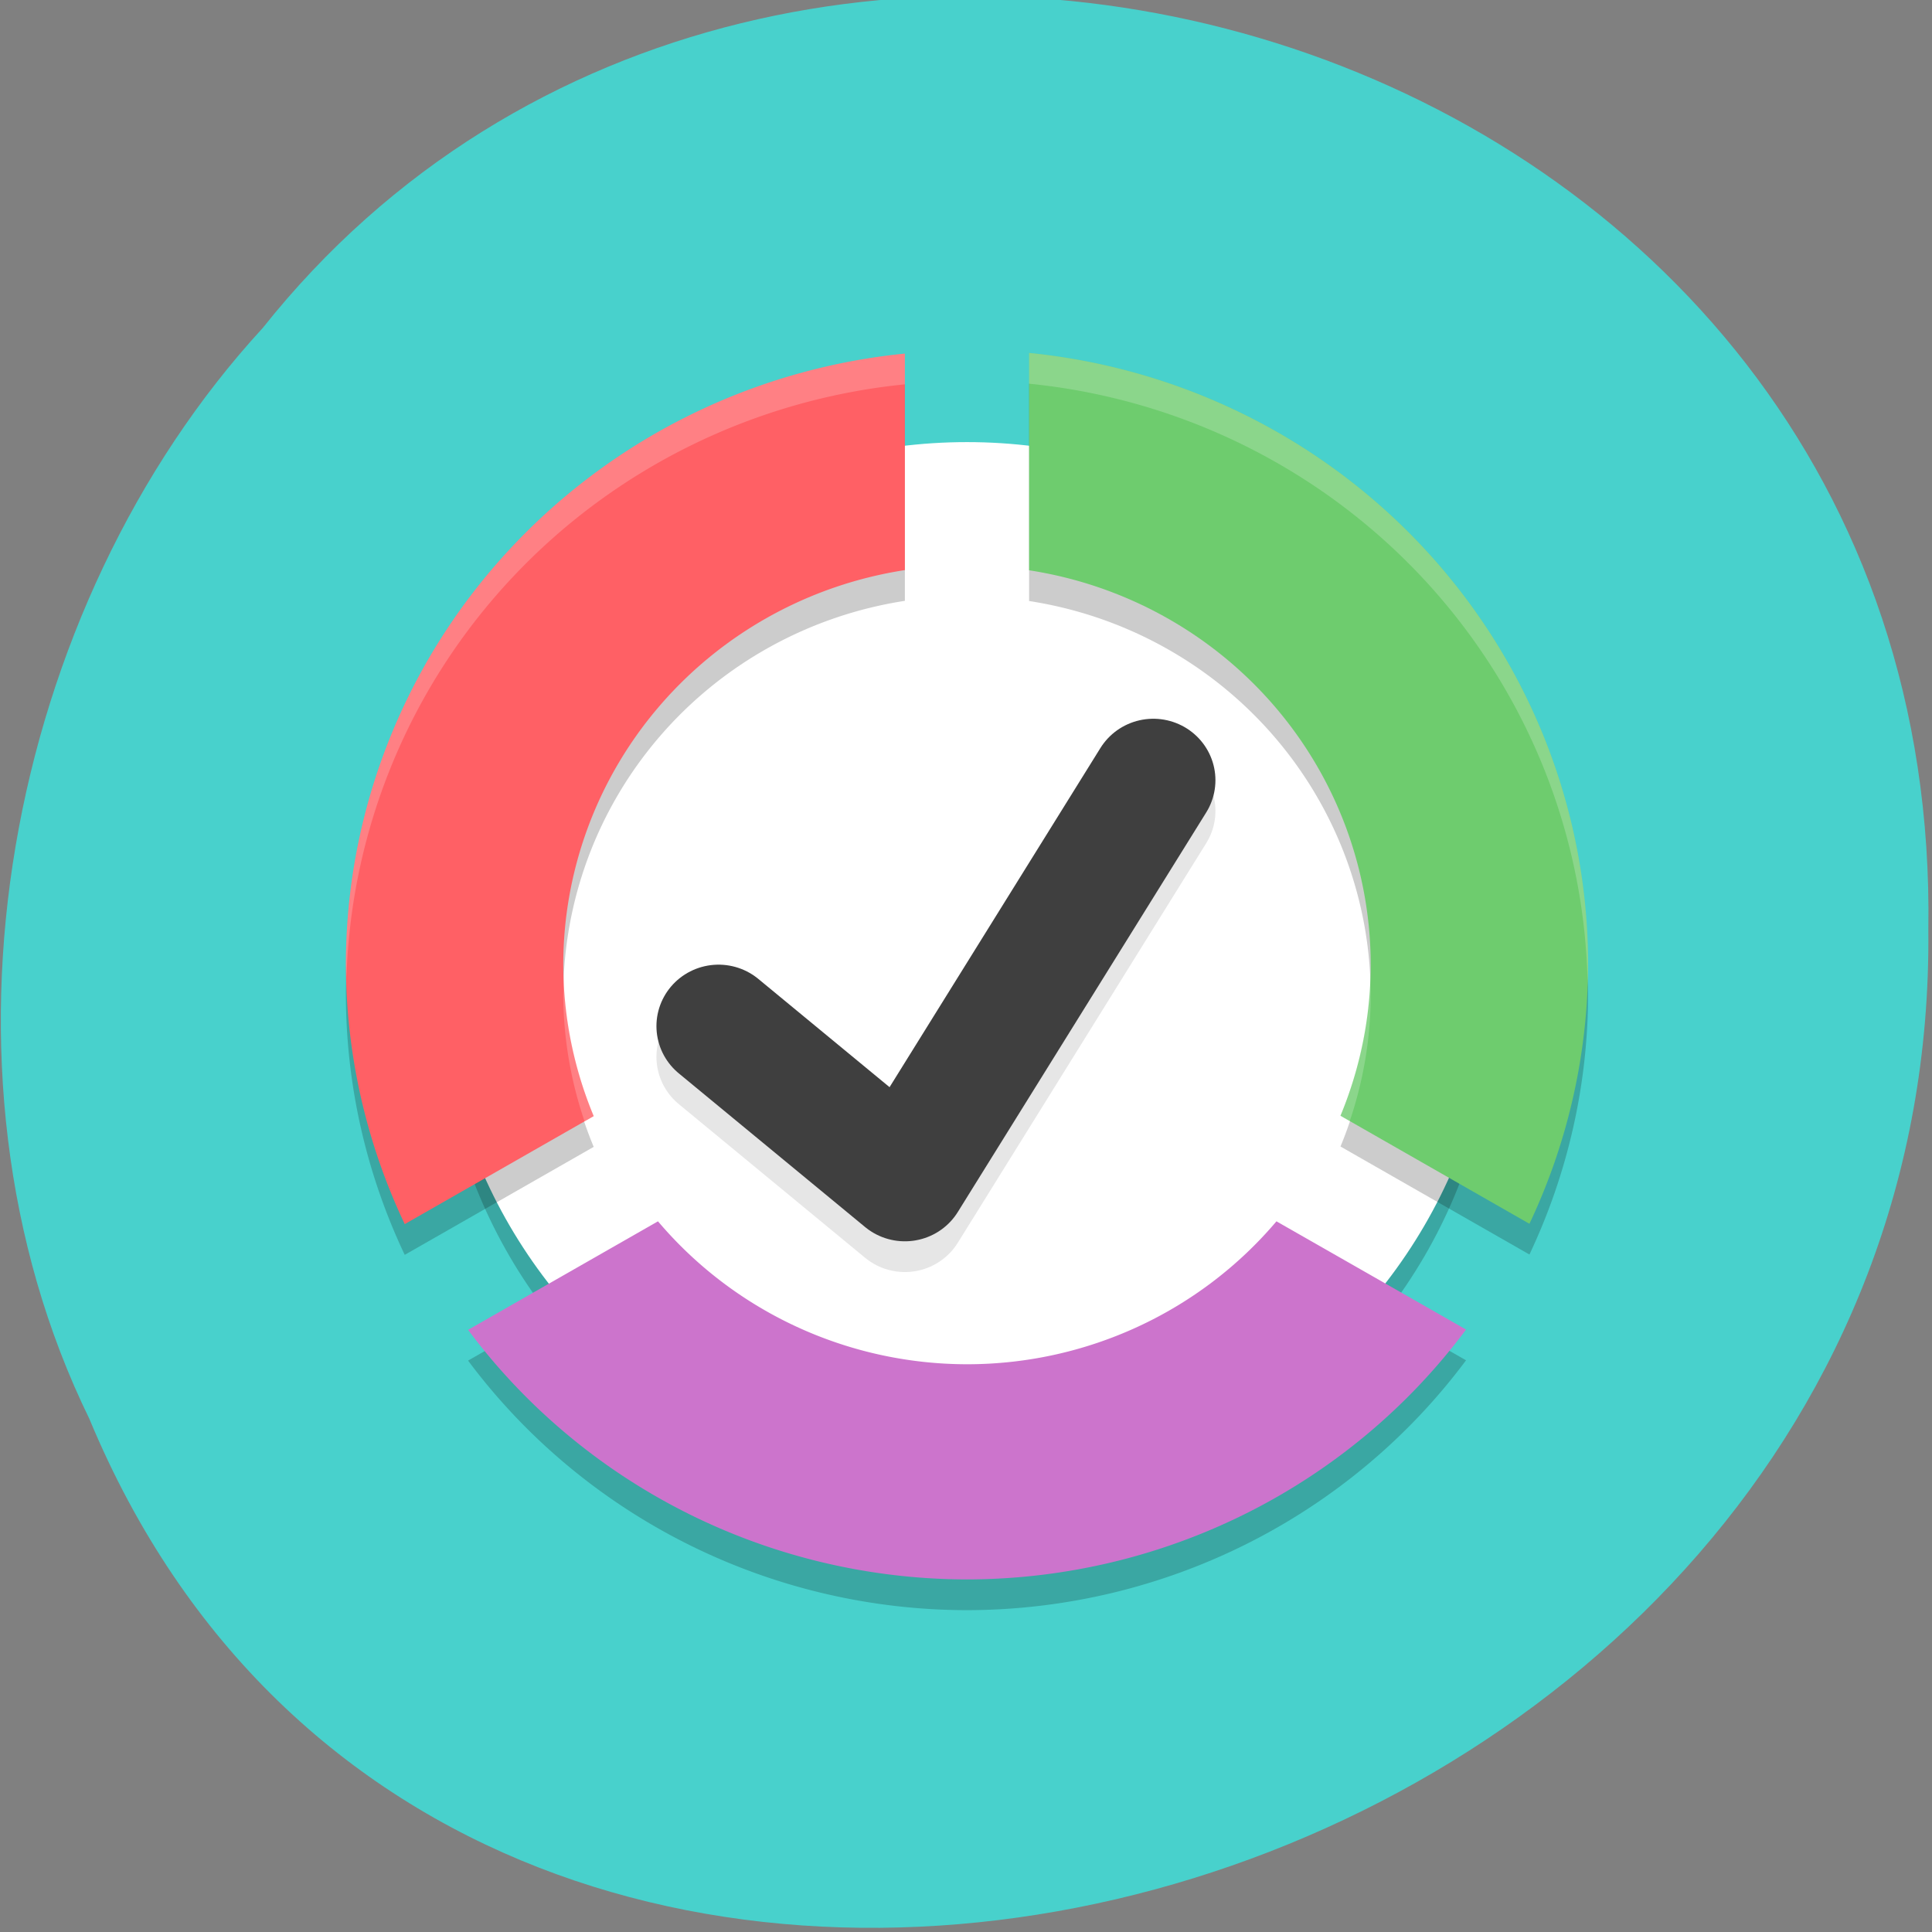 <svg xmlns="http://www.w3.org/2000/svg" viewBox="0 0 256 256"><rect x="0" y="0" width="256" height="256" fill="#808080" stroke="none"/><g fill="#48d1cc" color="#000"><path d="m -461.56 1509.46 c -102.66 -72.48 -252.13 71.24 -188.42 177.65 55.11 98.31 215.88 55.803 236.4 -48.33 13.01 -47.39 -5.347 -103.13 -47.986 -129.32 z" transform="matrix(-0.834 -0.526 0.487 -0.923 -1108.19 1338.5)" fill-opacity="0.996"/></g><g transform="matrix(4.115 0 0 4.073 29.371 30.07)"><circle r="17" cy="25" cx="24" opacity="0.2"/><circle r="17" cy="24" cx="24" fill="#fff"/><path d="m 26 5.1 v 7.07 a 13 13 0 0 1 11 12.828 13 13 0 0 1 -0.973 4.918 l 6.084 3.514 a 20 20 0 0 0 1.889 -8.432 20 20 0 0 0 -18 -19.9 z" opacity="0.2"/><path d="m 26 4.1 v 7.07 a 13 13 0 0 1 11 12.828 13 13 0 0 1 -0.973 4.918 l 6.084 3.514 a 20 20 0 0 0 1.889 -8.432 20 20 0 0 0 -18 -19.9 z" fill="#6ecc6e"/><path d="M 22 5.121 A 20 20 0 0 0 4 25 20 20 0 0 0 5.895 33.441 L 11.98 29.928 A 13 13 0 0 1 11 25 13 13 0 0 1 22 12.164 z" opacity="0.2"/><path d="M 22 4.121 A 20 20 0 0 0 4 24 20 20 0 0 0 5.895 32.441 L 11.98 28.928 A 13 13 0 0 1 11 24 13 13 0 0 1 22 11.164 z" fill="#ff6065"/><path d="M 33.965 33.35 A 13 13 0 0 1 24 38 13 13 0 0 1 14.05 33.35 l -6.115 3.531 A 20 20 0 0 0 24 45 20 20 0 0 0 40.07 36.871 z" opacity="0.2"/><path d="M 33.965 32.35 A 13 13 0 0 1 24 37 13 13 0 0 1 14.05 32.35 l -6.115 3.531 A 20 20 0 0 0 24 44 20 20 0 0 0 40.07 35.871 z" fill="#cc74cc"/><g fill="none" stroke-linejoin="round" stroke-linecap="round" stroke-width="4"><path d="m 16 27 l 6 5 l 8 -13" opacity="0.1" stroke="#000"/><path d="m 16,26 6,5 8,-13" stroke="#3f3f3f"/></g><g fill="#fff"><path d="m 26 4.1 v 1 a 20 20 0 0 1 17.986 19.609 20 20 0 0 0 0.014 -0.709 20 20 0 0 0 -18 -19.9 z m 10.977 20.371 a 13 13 0 0 1 -0.949 4.447 l 0.297 0.172 a 13 13 0 0 0 0.676 -4.09 13 13 0 0 0 -0.023 -0.529 z" opacity="0.2"/><path d="M 22 4.121 A 20 20 0 0 0 4 24 20 20 0 0 0 4.02 24.408 20 20 0 0 1 22 5.121 v -1 z M 11.02 24.527 A 13 13 0 0 0 11 25 a 13 13 0 0 0 0.686 4.098 l 0.295 -0.17 a 13 13 0 0 1 -0.957 -4.4 z" opacity="0.2"/></g></g></svg>